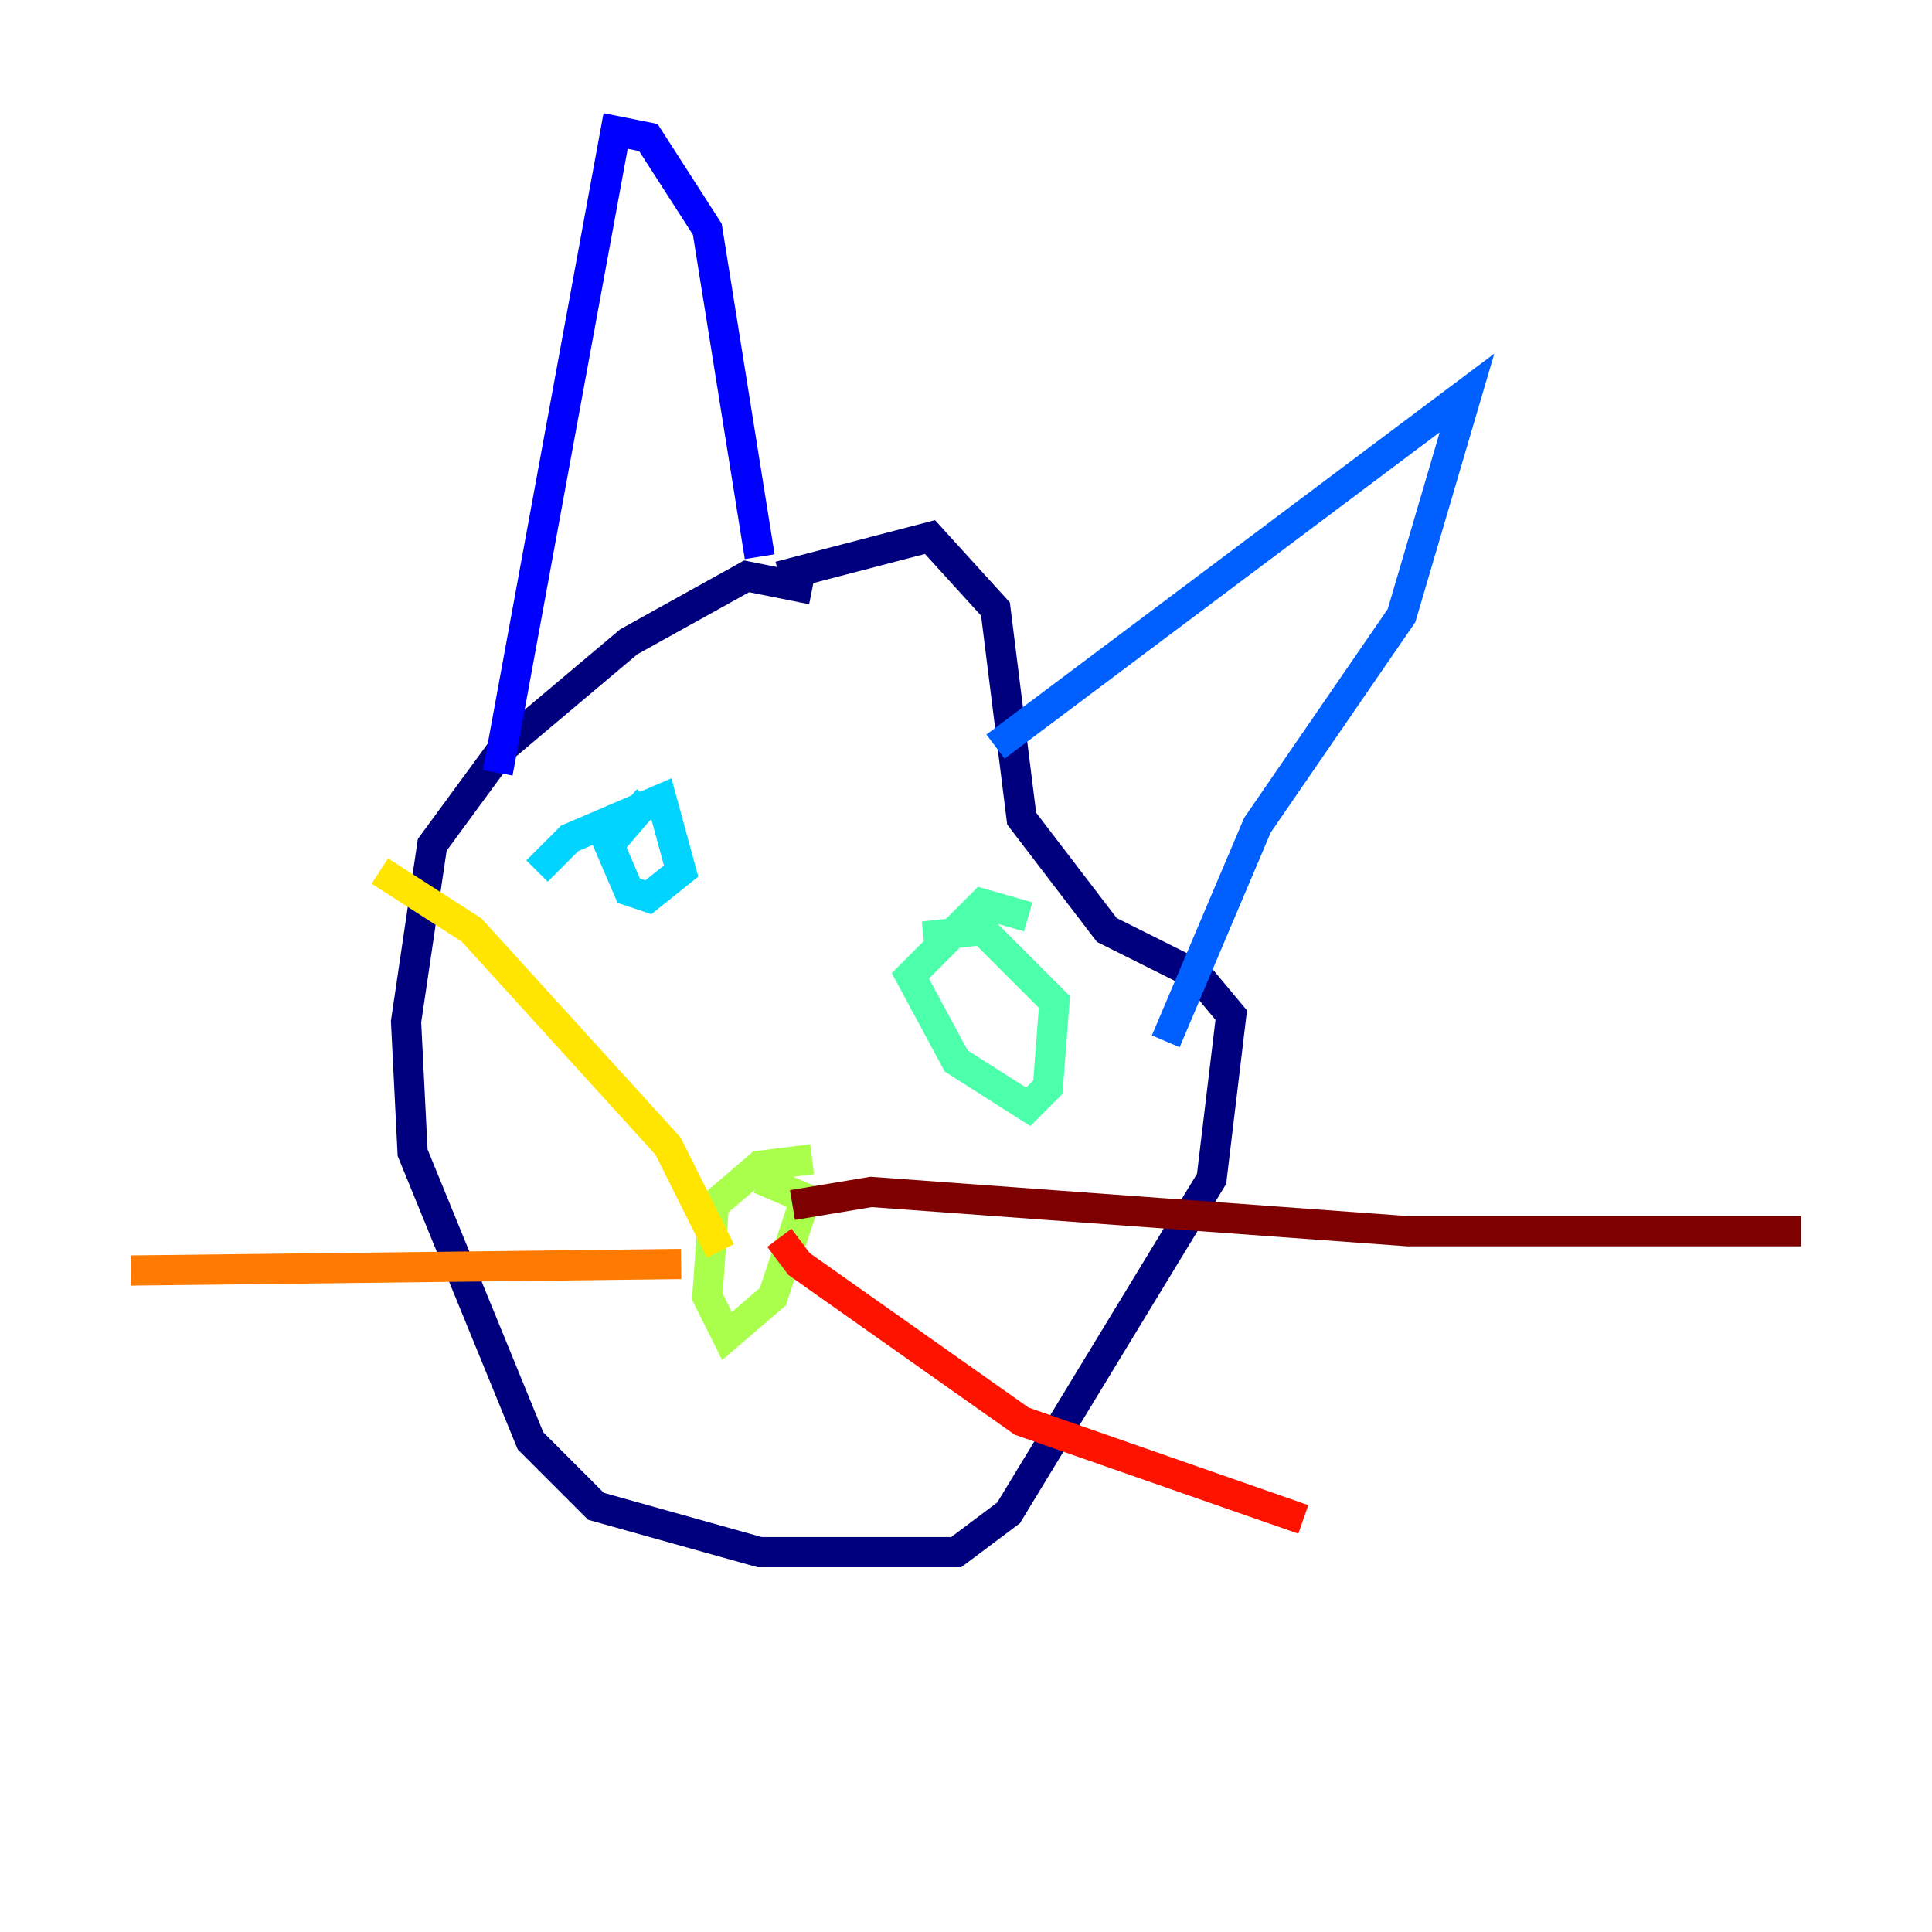 <?xml version="1.0" encoding="utf-8" ?>
<svg baseProfile="tiny" height="128" version="1.2" viewBox="0,0,128,128" width="128" xmlns="http://www.w3.org/2000/svg" xmlns:ev="http://www.w3.org/2001/xml-events" xmlns:xlink="http://www.w3.org/1999/xlink"><defs /><polyline fill="none" points="53.803,39.051 49.464,38.183 41.654,42.522 33.41,49.464 28.637,55.973 26.902,67.688 27.336,76.366 35.146,95.458 39.485,99.797 50.332,102.834 63.349,102.834 66.82,100.231 80.271,78.102 81.573,67.254 79.403,64.651 73.329,61.614 67.688,54.237 65.953,40.352 61.614,35.58 51.634,38.183" stroke="#00007f" stroke-width="2" /><polyline fill="none" points="32.976,51.2 40.786,8.678 42.956,9.112 46.861,15.186 50.332,36.881" stroke="#0000fe" stroke-width="2" /><polyline fill="none" points="65.953,49.464 97.193,26.034 92.854,40.786 83.308,54.671 77.234,68.99" stroke="#0060ff" stroke-width="2" /><polyline fill="none" points="35.58,57.709 37.749,55.539 43.824,52.936 45.125,57.709 42.956,59.444 41.654,59.01 40.352,55.973 42.956,52.936" stroke="#00d4ff" stroke-width="2" /><polyline fill="none" points="68.122,60.746 65.085,59.878 60.312,64.651 63.349,70.291 68.122,73.329 69.424,72.027 69.858,66.386 65.085,61.614 61.18,62.047" stroke="#4cffaa" stroke-width="2" /><polyline fill="none" points="53.803,76.8 50.332,77.234 47.295,79.837 46.861,85.912 48.163,88.515 51.2,85.912 53.37,79.403 50.332,78.102" stroke="#aaff4c" stroke-width="2" /><polyline fill="none" points="47.729,82.875 44.258,75.932 31.241,61.614 25.166,57.709" stroke="#ffe500" stroke-width="2" /><polyline fill="none" points="45.125,83.742 8.678,84.176" stroke="#ff7a00" stroke-width="2" /><polyline fill="none" points="51.634,82.007 52.936,83.742 67.688,94.156 86.346,100.664" stroke="#fe1200" stroke-width="2" /><polyline fill="none" points="52.502,79.837 57.709,78.969 93.288,81.573 119.322,81.573" stroke="#7f0000" stroke-width="2" /></svg>